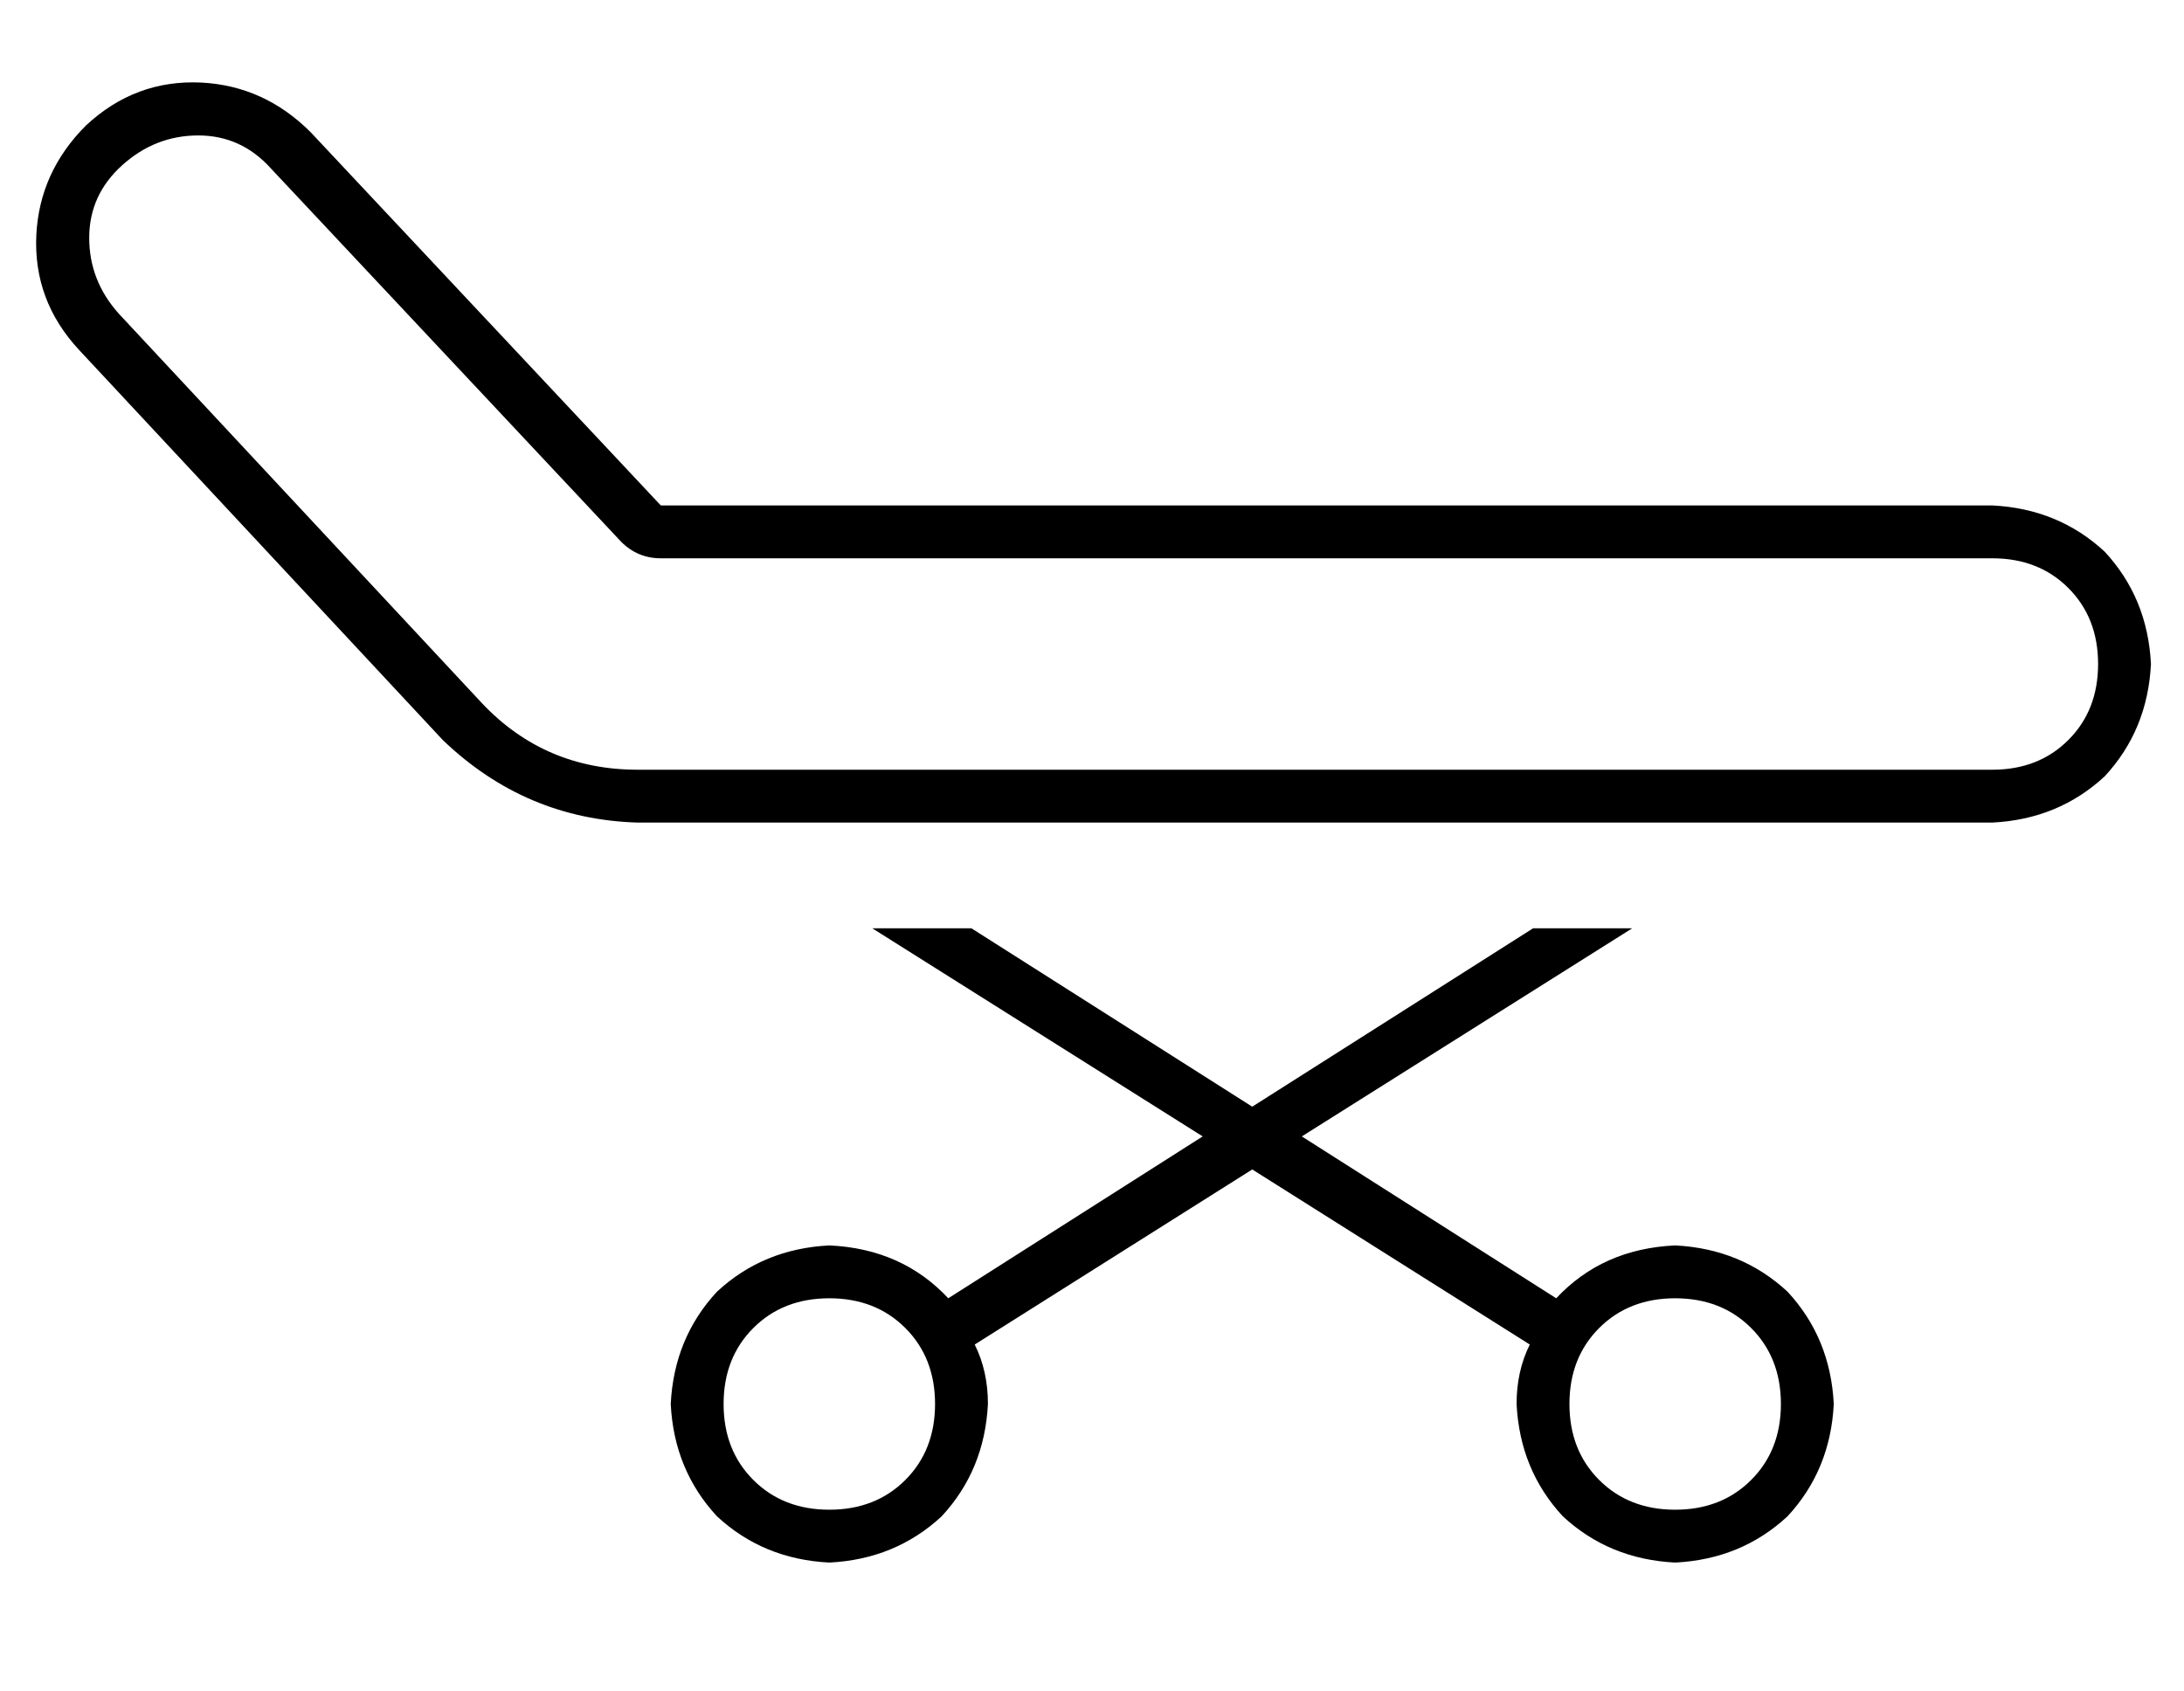 <?xml version="1.0" standalone="no"?>
<!DOCTYPE svg PUBLIC "-//W3C//DTD SVG 1.1//EN" "http://www.w3.org/Graphics/SVG/1.1/DTD/svg11.dtd" >
<svg xmlns="http://www.w3.org/2000/svg" xmlns:xlink="http://www.w3.org/1999/xlink" version="1.1" viewBox="-11 0 661 512">
   <path fill="currentColor"
d="M177 164l-106 -113l106 113l-106 -113q-9 -10 -22 -10t-23 9t-10 22t9 23l110 118v0q19 20 47 20h410v0q14 0 23 -9t9 -23t-9 -23t-23 -9h-403v0q-7 0 -12 -5v0zM83 40l106 113l-106 -113l106 113h403v0q20 1 34 14q13 14 14 34q-1 20 -14 34q-14 13 -34 14h-410v0
q-34 -1 -59 -25l-110 -118v0q-14 -15 -13 -35q1 -19 15 -33q15 -14 35 -13q19 1 33 15v0zM272 425q0 -14 -9 -23v0v0q-9 -9 -23 -9t-23 9t-9 23t9 23t23 9t23 -9t9 -23v0zM288 425q-1 20 -14 34v0v0q-14 13 -34 14q-20 -1 -34 -14q-13 -14 -14 -34q1 -20 14 -34
q14 -13 34 -14q22 1 36 16l77 -49v0l-100 -63v0h30v0l85 54v0l85 -54v0h30v0l-100 63v0l77 49v0q14 -15 36 -16q20 1 34 14q13 14 14 34q-1 20 -14 34q-14 13 -34 14q-20 -1 -34 -14q-13 -14 -14 -34q0 -10 4 -18l-84 -53v0l-84 53v0q4 8 4 18v0zM496 457q14 0 23 -9v0v0
q9 -9 9 -23t-9 -23t-23 -9t-23 9t-9 23t9 23t23 9v0z" />
</svg>

